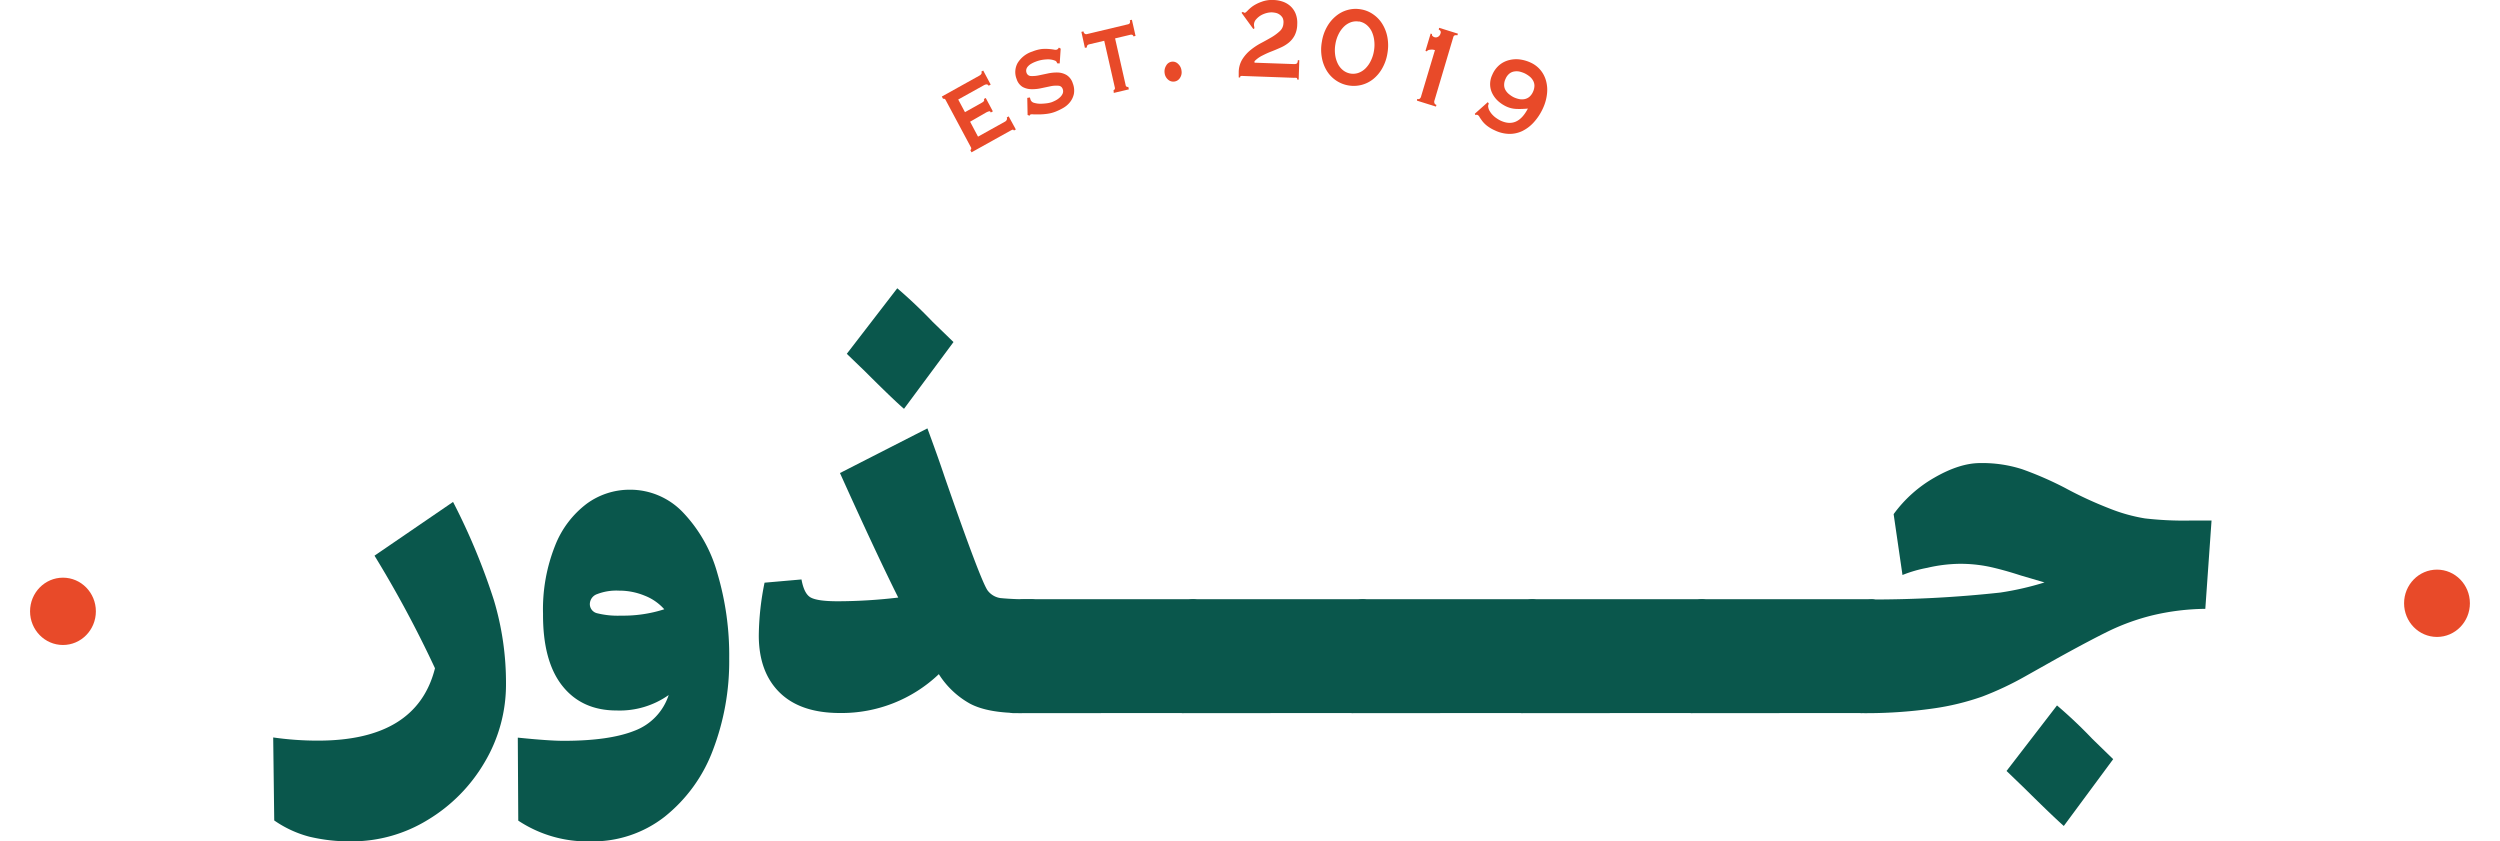 <svg xmlns="http://www.w3.org/2000/svg" viewBox="0 0 534.04 179.73"><defs><style>.cls-1{fill:#0a574c;}.cls-2{fill:#e84a29;}</style></defs><g id="Layer_2" data-name="Layer 2"><g id="Layer_1-2" data-name="Layer 1"><path class="cls-1" d="M75.08,179.73a37.13,37.13,0,0,1-9-1,23.58,23.58,0,0,1-7.5-3.47l-.22-17.73a66.61,66.61,0,0,0,9.56.68q21.11,0,25-15.46A240.72,240.72,0,0,0,80,118.7l16.78-11.48a136.87,136.87,0,0,1,8.73,21A61.53,61.53,0,0,1,108.09,146a32.53,32.53,0,0,1-4.56,16.82,34.81,34.81,0,0,1-12.17,12.33A31,31,0,0,1,75.08,179.73Z"/><path class="cls-1" d="M134.54,104.61a15.55,15.55,0,0,1,11.28,4.77,30.67,30.67,0,0,1,7.4,13,61.43,61.43,0,0,1,2.55,18.31,53.09,53.09,0,0,1-3.5,19.6A32.92,32.92,0,0,1,142,174.45a24.87,24.87,0,0,1-15.83,5.28,26.68,26.68,0,0,1-15.46-4.43l-.1-17.73q6.66.68,9.78.68,9.78,0,15.17-2.16a12.15,12.15,0,0,0,7.28-7.62,18.16,18.16,0,0,1-11.12,3.3q-7.44,0-11.61-5.28T116,131.09a36.65,36.65,0,0,1,2.56-14.49,20.6,20.6,0,0,1,6.78-9A15.52,15.52,0,0,1,134.54,104.61ZM126,129a2,2,0,0,0,1.56,2,18.12,18.12,0,0,0,5.11.51,28.6,28.6,0,0,0,9.23-1.36,10.85,10.85,0,0,0-4.17-2.9,14.23,14.23,0,0,0-5.5-1.08,11.39,11.39,0,0,0-4.67.74A2.29,2.29,0,0,0,126,129Z"/><path class="cls-1" d="M220.35,128c1.18,0,2.11,1,2.77,3.07a33.11,33.11,0,0,1,1,9.55,20.21,20.21,0,0,1-1.5,8.52c-1,2.12-2.5,3.18-4.51,3.18q-7.11,0-10.89-2a18.5,18.5,0,0,1-6.67-6.31,30.12,30.12,0,0,1-21.12,8.3q-8.44,0-12.89-4.38t-4.45-12.21a58.81,58.81,0,0,1,1.23-11.25l7.89-.69c.37,2,1,3.34,2,3.87s2.89.79,5.78.79a112.73,112.73,0,0,0,12.89-.79q-4.66-9.32-12.45-26.6l18.68-9.54q1,2.71,1.94,5.34t1.73,5q7.77,22.4,9.22,24.32a4.17,4.17,0,0,0,2.72,1.59A57.41,57.41,0,0,0,220.35,128ZM193.11,87.33q-2.33-2-8.33-8l-3.89-3.75,10.78-14a103.79,103.79,0,0,1,7.56,7.17l4.45,4.32Z"/><path class="cls-1" d="M216.46,152.34c-1,0-1.84-1-2.62-3a26.66,26.66,0,0,1,.61-17.34q1.78-4,4.23-4h36.23c1.19,0,2.11,1.08,2.78,3.24a26.5,26.5,0,0,1,1,7.78q0,6.14-1.89,9.72t-4.11,3.58Z"/><path class="cls-1" d="M252.69,152.34c-1,0-1.84-1-2.61-3a26.49,26.49,0,0,1,.61-17.34q1.77-4,4.22-4h36.23c1.19,0,2.11,1.08,2.78,3.24a26.5,26.5,0,0,1,1,7.78q0,6.14-1.89,9.72t-4.11,3.58Z"/><path class="cls-1" d="M288.92,152.34c-1,0-1.83-1-2.61-3a22.55,22.55,0,0,1-1.17-8.07,22.88,22.88,0,0,1,1.78-9.27q1.79-4,4.22-4h36.24q1.77,0,2.78,3.24a26.84,26.84,0,0,1,1,7.78c0,4.09-.64,7.33-1.89,9.72s-2.63,3.58-4.12,3.58Z"/><path class="cls-1" d="M325.15,152.34c-1,0-1.83-1-2.61-3a26.66,26.66,0,0,1,.61-17.34q1.78-4,4.23-4h36.23c1.19,0,2.11,1.08,2.78,3.24a26.5,26.5,0,0,1,1,7.78q0,6.14-1.89,9.72t-4.11,3.58Z"/><path class="cls-1" d="M361.39,152.34c-1,0-1.84-1-2.62-3a26.58,26.58,0,0,1,.62-17.34q1.77-4,4.22-4h36.23c1.19,0,2.11,1.08,2.78,3.24a26.5,26.5,0,0,1,1,7.78q0,6.14-1.89,9.72t-4.11,3.58Z"/><path class="cls-1" d="M450.52,108.58a35.88,35.88,0,0,0,7.67,2.16,72.78,72.78,0,0,0,9.56.46h4.67l-1.33,18.86a50.68,50.68,0,0,0-11.23,1.37,47.5,47.5,0,0,0-9.22,3.29q-4.23,2.06-11.34,6l-6.67,3.75a66.71,66.71,0,0,1-9.17,4.32,54.22,54.22,0,0,1-10.5,2.55,101.58,101.58,0,0,1-15.34,1c-.82,0-1.65-1-2.5-3.07a18.23,18.23,0,0,1-1.28-7,25.57,25.57,0,0,1,1.78-10.06c1.18-2.77,2.6-4.15,4.22-4.15a250.13,250.13,0,0,0,27.46-1.48,63.69,63.69,0,0,0,9.44-2.16l-5-1.47c-2.59-.84-4.85-1.46-6.78-1.88a30.31,30.31,0,0,0-6.44-.63,31.83,31.83,0,0,0-6.84.86,27.6,27.6,0,0,0-5.28,1.53l-1.89-13a27.77,27.77,0,0,1,8.78-7.84q5.34-3.06,9.67-3.07a27.81,27.81,0,0,1,9,1.31,73,73,0,0,1,9.17,4A82.55,82.55,0,0,0,450.52,108.58Zm-9.66,67.86q-2.34-2.06-8.34-8l-3.89-3.75,10.78-14a101,101,0,0,1,7.56,7.16l4.44,4.32Z"/><path class="cls-2" d="M211.19,18.32c-.18-.34-.5-.38-1-.12l-5.5,3.06,1.44,2.7L209.63,22a2,2,0,0,0,.53-.38.39.39,0,0,0,0-.46l.41-.23,1.52,2.86-.45.25c-.06-.22-.18-.31-.37-.26a3,3,0,0,0-.74.32L207.23,26l1.69,3.19,5.77-3.21a.79.79,0,0,0,.37-.4.53.53,0,0,0,0-.49l.41-.23L217,27.66l-.41.22c-.08-.16-.19-.22-.32-.17a4.87,4.87,0,0,0-.47.23l-8.27,4.6-.26-.49a.37.37,0,0,0,.18-.22.43.43,0,0,0-.05-.37L202,21.36a.42.42,0,0,0-.28-.25.39.39,0,0,0-.27,0l-.26-.49,8-4.45c.46-.26.61-.55.44-.87l.4-.23,1.6,3Z"/><path class="cls-2" d="M220,20.82a1.82,1.82,0,0,1,.07.25l.09.28a1.07,1.07,0,0,0,.75.62,4.81,4.81,0,0,0,1.31.19,10.91,10.91,0,0,0,1.42-.1,5.54,5.54,0,0,0,1.05-.24,8.38,8.38,0,0,0,.81-.37,4,4,0,0,0,.88-.62A2.38,2.38,0,0,0,227,20a1.3,1.3,0,0,0,0-1,1,1,0,0,0-.93-.69,6.06,6.06,0,0,0-1.64.11l-2,.42a8.63,8.63,0,0,1-2.11.21,4,4,0,0,1-1.86-.47,3,3,0,0,1-1.29-1.69,4,4,0,0,1,.21-3.43A5.74,5.74,0,0,1,220.55,11a8,8,0,0,1,2-.53,9.16,9.16,0,0,1,1.54,0,10.45,10.45,0,0,1,1.07.13,1.23,1.23,0,0,0,.6,0,.6.6,0,0,0,.26-.18l.18-.25.38.22-.21,3.16h-.5c-.06-.11-.12-.22-.17-.33a.63.63,0,0,0-.35-.27,4,4,0,0,0-1.79-.26,7.23,7.23,0,0,0-2.39.51,5.51,5.51,0,0,0-.88.42,2.7,2.7,0,0,0-.68.54,1.48,1.48,0,0,0-.37.65,1.31,1.31,0,0,0,.05.75,1,1,0,0,0,.92.68,6.61,6.61,0,0,0,1.64-.13l2-.42a9.13,9.13,0,0,1,2.11-.2,4,4,0,0,1,1.88.54,3.18,3.18,0,0,1,1.32,1.76,4.2,4.2,0,0,1,.24,2.27,4.28,4.28,0,0,1-.83,1.76,5.09,5.09,0,0,1-1.47,1.25,12.88,12.88,0,0,1-1.69.81,7.62,7.62,0,0,1-1.69.43,14.22,14.22,0,0,1-1.63.13c-.5,0-.93,0-1.28,0a1.94,1.94,0,0,0-.63,0,.36.36,0,0,0-.23.28l-.44-.16-.07-3.65Z"/><path class="cls-2" d="M237.87,19.25a.39.39,0,0,0,.23-.16.47.47,0,0,0,.05-.38l-2.27-10-3.25.77a.7.7,0,0,0-.34.2.47.47,0,0,0-.09.44l-.45.1L231,6.81l.45-.11a.7.7,0,0,0,.31.53.57.57,0,0,0,.4.06L241,5.18a.57.57,0,0,0,.34-.24.78.78,0,0,0,0-.61l.45-.11.78,3.45-.45.11a.44.44,0,0,0-.27-.35.68.68,0,0,0-.4,0l-3.25.77,2.26,10a.42.42,0,0,0,.56.35l.12.54-3.22.76Z"/><path class="cls-2" d="M248.78,15.59a2.35,2.35,0,0,1,.34-1.59,1.59,1.59,0,0,1,2.54-.35,2.26,2.26,0,0,1,.73,1.46,2.12,2.12,0,0,1-.34,1.55,1.65,1.65,0,0,1-1.19.76,1.63,1.63,0,0,1-1.35-.42A2.16,2.16,0,0,1,248.78,15.59Z"/><path class="cls-2" d="M277.42,17h-.3c0-.23-.07-.35-.23-.38a4.15,4.15,0,0,0-.53,0l-10.79-.39a3,3,0,0,0-.47,0c-.12,0-.18.13-.19.32h-.3l0-1.11a5.39,5.39,0,0,1,.77-2.77,8.07,8.07,0,0,1,1.78-2,13.8,13.8,0,0,1,2.26-1.49c.8-.42,1.55-.84,2.25-1.25a10.22,10.22,0,0,0,1.75-1.31,2.36,2.36,0,0,0,.74-1.64A2.18,2.18,0,0,0,274,3.84a2.14,2.14,0,0,0-.61-.69,2.18,2.18,0,0,0-.83-.39,4.74,4.74,0,0,0-.89-.12,4.33,4.33,0,0,0-1.09.14,5,5,0,0,0-1.25.51,4.08,4.08,0,0,0-1,.84,1.7,1.7,0,0,0-.46,1.14,1.31,1.31,0,0,0,.05.4A.63.63,0,0,0,268,6l-.26.21-2.53-3.48.27-.2.2.13a.44.44,0,0,0,.22.07c.11,0,.3-.14.59-.44a8.5,8.5,0,0,1,1.16-1A8.2,8.2,0,0,1,269.5.38,6.27,6.27,0,0,1,272.08,0a6.49,6.49,0,0,1,1.9.34,4.78,4.78,0,0,1,1.64.94,4.36,4.36,0,0,1,1.12,1.58,5.22,5.22,0,0,1,.37,2.3,5.4,5.4,0,0,1-.54,2.38,5,5,0,0,1-1.27,1.57,7.36,7.36,0,0,1-1.75,1.06c-.64.29-1.3.57-2,.84s-1.31.56-1.92.87a6.13,6.13,0,0,0-1.65,1.2v.31l8.46.3a1.07,1.07,0,0,0,.53-.1c.16-.08.25-.32.27-.73h.31Z"/><path class="cls-2" d="M290.73,2a6.31,6.31,0,0,1,2.64,1.09,6.81,6.81,0,0,1,1.95,2.08A8.22,8.22,0,0,1,296.38,8a9.76,9.76,0,0,1,0,3.37,9.41,9.41,0,0,1-1.09,3.18,7.92,7.92,0,0,1-1.91,2.31,6.66,6.66,0,0,1-2.5,1.27,6.75,6.75,0,0,1-7.45-3,8.09,8.09,0,0,1-1.06-2.82,9.3,9.3,0,0,1,0-3.37,9.34,9.34,0,0,1,1.08-3.18,8,8,0,0,1,1.92-2.32,6.61,6.61,0,0,1,2.5-1.31A6.36,6.36,0,0,1,290.73,2Zm-.43,2.61a3.46,3.46,0,0,0-1.72.14,4.13,4.13,0,0,0-1.49.94,5.91,5.91,0,0,0-1.15,1.61,7.32,7.32,0,0,0-.68,2.15,7.44,7.44,0,0,0-.05,2.25,6.1,6.1,0,0,0,.57,1.91A4.12,4.12,0,0,0,286.89,15a3.45,3.45,0,0,0,3.29.57,4.13,4.13,0,0,0,1.49-.94A5.76,5.76,0,0,0,292.82,13a7.25,7.25,0,0,0,.68-2.14,7.5,7.5,0,0,0,.05-2.26A6.18,6.18,0,0,0,293,6.68a4.22,4.22,0,0,0-1.11-1.39A3.46,3.46,0,0,0,290.3,4.58Z"/><path class="cls-2" d="M302.73,21.13a.62.62,0,0,0,.48,0,.93.93,0,0,0,.38-.61l2.94-9.82-.41-.09a2.07,2.07,0,0,0-.49,0,1.44,1.44,0,0,0-.46.08.64.64,0,0,0-.37.28l-.3-.09,1.11-3.71.3.1a.38.38,0,0,0,.11.43.9.9,0,0,0,.39.24.92.92,0,0,0,.79-.09,1.08,1.08,0,0,0,.5-.66.66.66,0,0,0,0-.58,1.17,1.17,0,0,0-.37-.31l.1-.36,4,1.25-.1.35a1.38,1.38,0,0,0-.55,0,.55.55,0,0,0-.33.38l-4,13.47a.91.91,0,0,0,0,.72.71.71,0,0,0,.4.3l-.11.36-4.05-1.27Z"/><path class="cls-2" d="M317.82,21.82l.21.3a2.79,2.79,0,0,0-.12.35.87.87,0,0,0,0,.39,2.26,2.26,0,0,0,.35.93,4.33,4.33,0,0,0,.65.83,4.8,4.8,0,0,0,.82.67,6.35,6.35,0,0,0,.8.47c2.43,1.14,4.37.28,5.85-2.57a18.06,18.06,0,0,1-2.42.08,5.62,5.62,0,0,1-2.23-.54,7.27,7.27,0,0,1-1.62-1.06,5.54,5.54,0,0,1-1.24-1.54,4.51,4.51,0,0,1-.55-1.91,4.62,4.62,0,0,1,.45-2.23,5.59,5.59,0,0,1,1.62-2.18,5.24,5.24,0,0,1,2.11-1,6,6,0,0,1,2.31-.09,8,8,0,0,1,2.2.67A5.9,5.9,0,0,1,329.1,15a6.09,6.09,0,0,1,1.17,2.31,7.29,7.29,0,0,1,.19,2.78,9.8,9.8,0,0,1-.84,3,11.58,11.58,0,0,1-2,3.06A8.07,8.07,0,0,1,325.17,28a6.35,6.35,0,0,1-2.83.6,7.39,7.39,0,0,1-3-.74,8.1,8.1,0,0,1-1.7-1,5.87,5.87,0,0,1-1-1c-.24-.33-.44-.61-.58-.84a1.06,1.06,0,0,0-.39-.45.72.72,0,0,0-.52,0l-.1-.28Zm7.88-6.15a6,6,0,0,0-1.15-.39,3.19,3.19,0,0,0-1.15,0,2.17,2.17,0,0,0-1,.47,2.86,2.86,0,0,0-.79,1.1,2.89,2.89,0,0,0-.3,1.33,2.19,2.19,0,0,0,.31,1.1,3.08,3.08,0,0,0,.76.86,5.33,5.33,0,0,0,1,.65,5.25,5.25,0,0,0,1.16.38,2.93,2.93,0,0,0,1.14,0,2.28,2.28,0,0,0,1-.47,3,3,0,0,0,.8-1.1,3.2,3.2,0,0,0,.3-1.33,2.28,2.28,0,0,0-.32-1.1,3,3,0,0,0-.76-.87A5.81,5.81,0,0,0,325.7,15.67Z"/><ellipse class="cls-2" cx="13.45" cy="130.59" rx="7.03" ry="7.19"/><ellipse class="cls-2" cx="520.58" cy="128.87" rx="7.03" ry="7.19"/></g></g></svg>